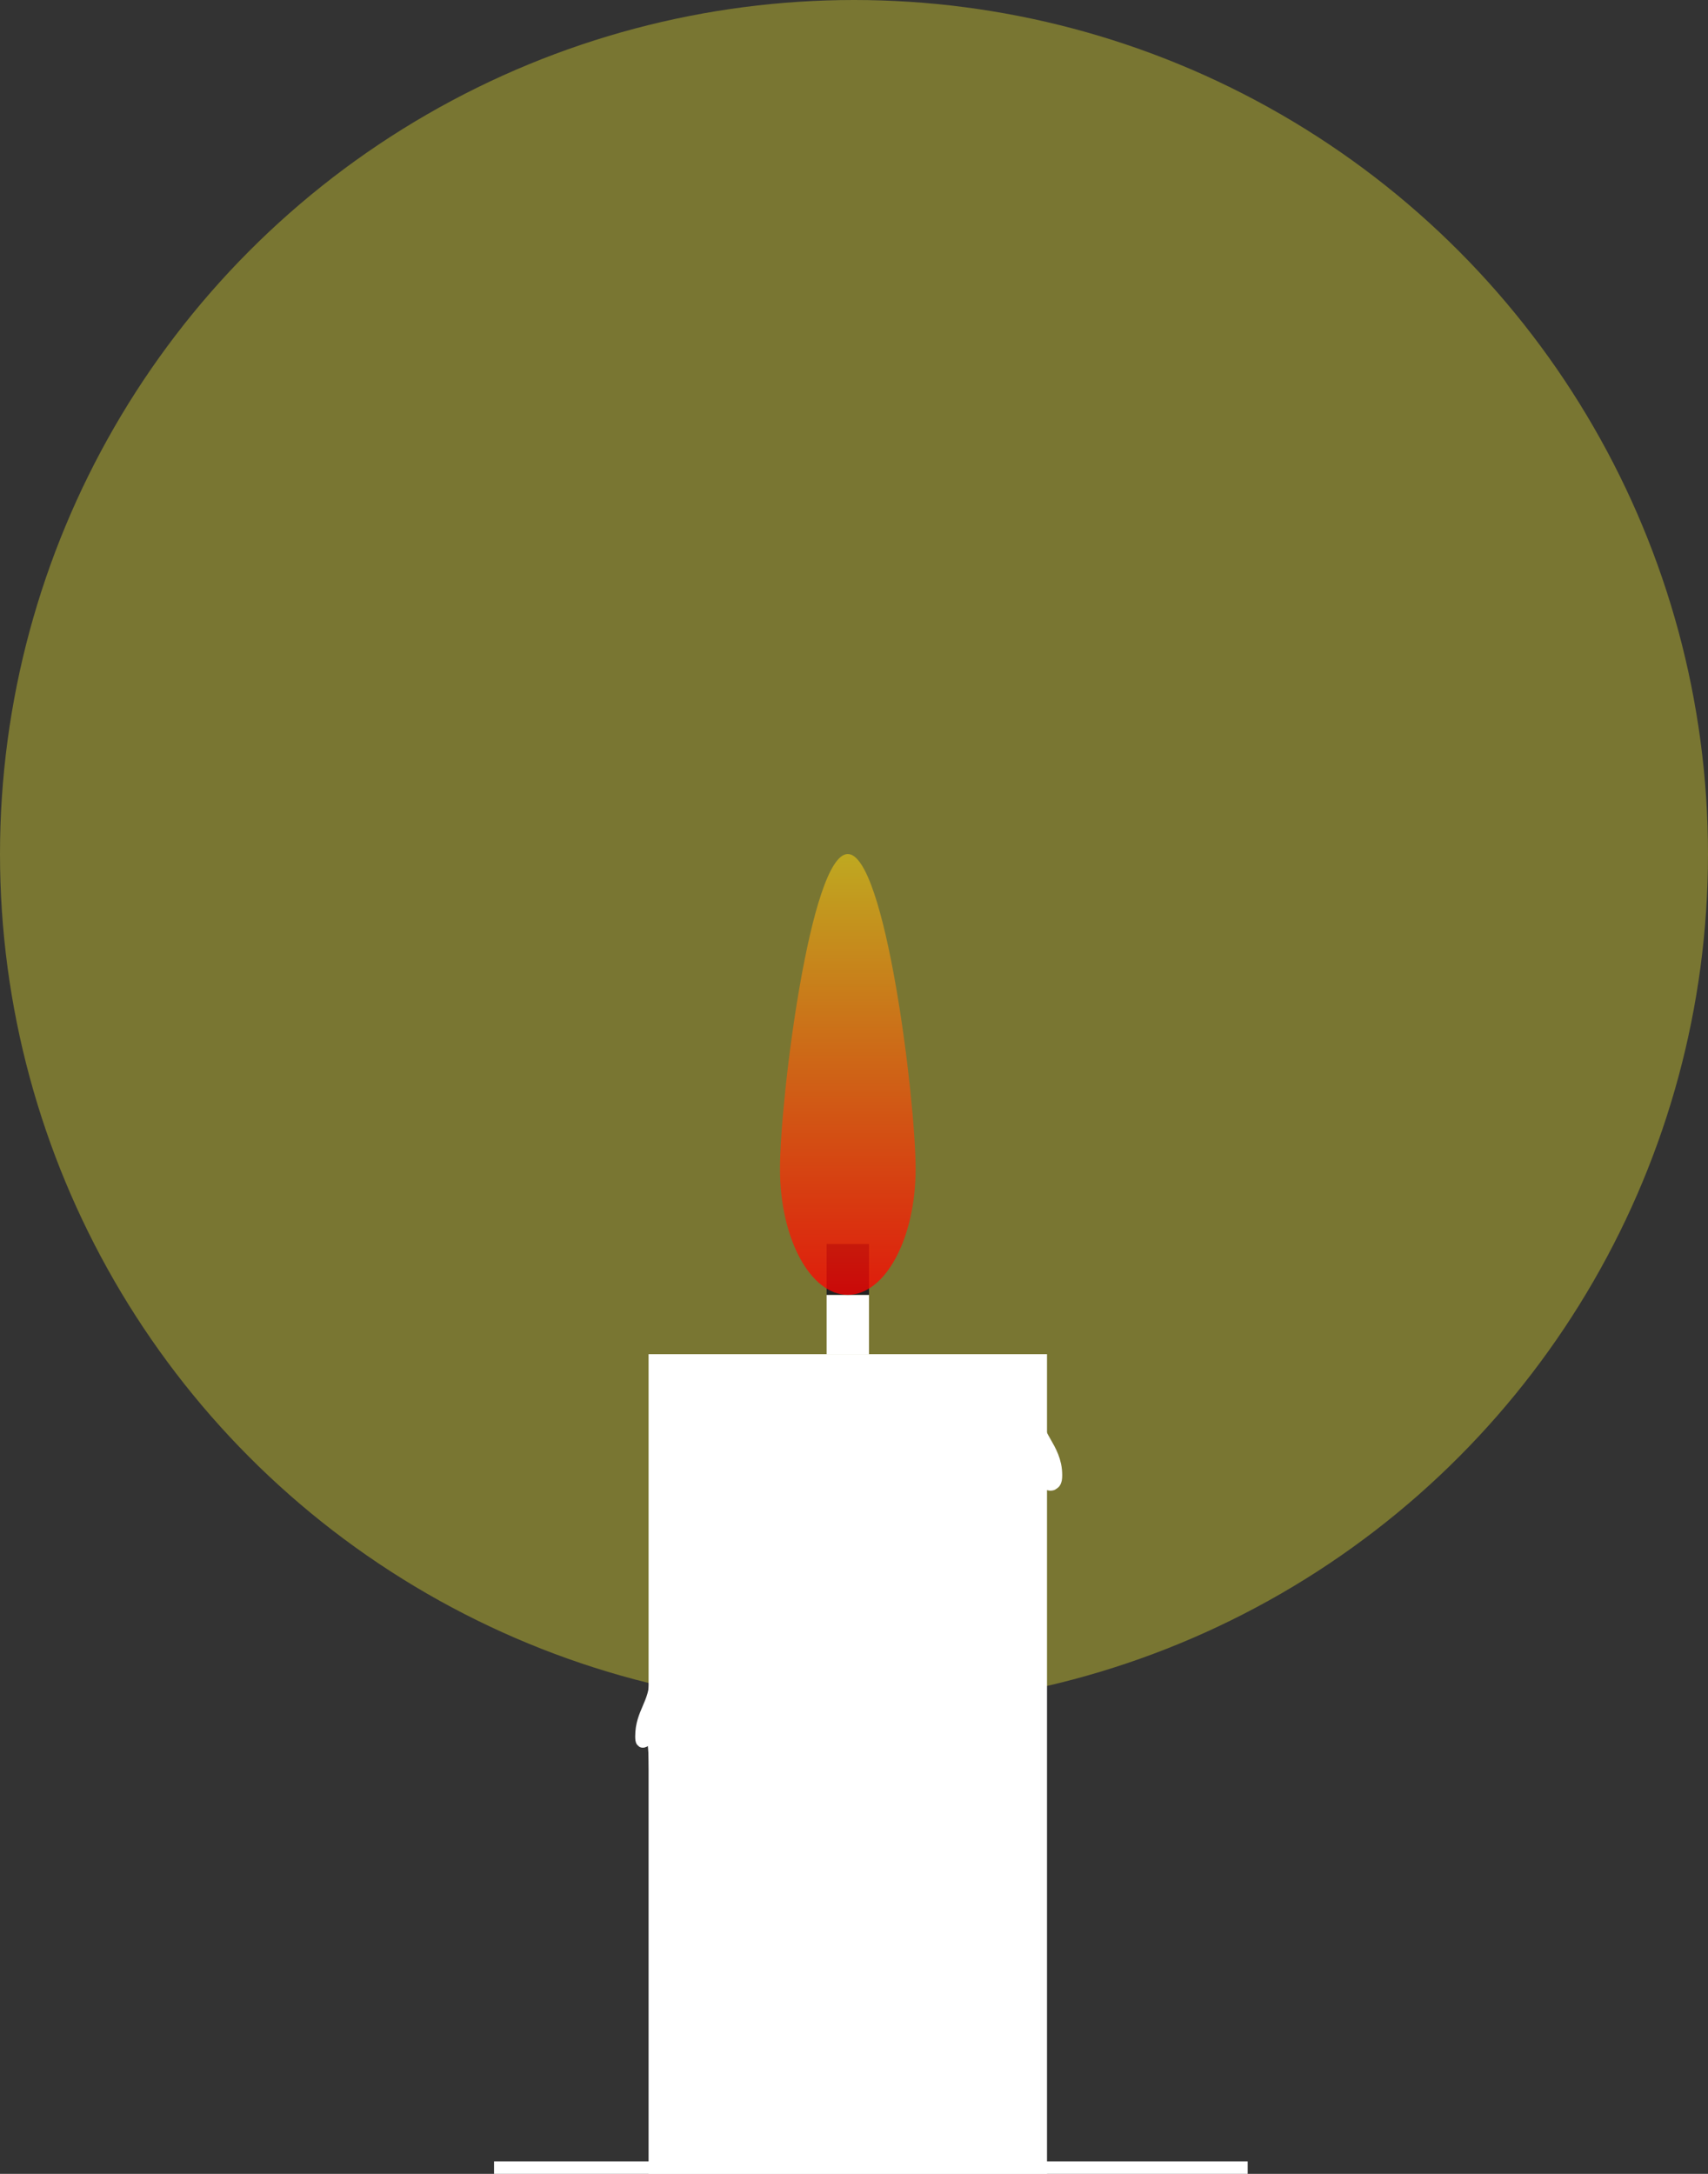 <svg width="242" height="308" viewBox="0 0 242 308" fill="none" xmlns="http://www.w3.org/2000/svg">
<rect x="0" y="0" width="242" height="308" fill="#333333" stroke="none"/>
<g clip-path="url(#clip0_354_11)">
<circle cx="121" cy="121" r="121" fill="#FFF831" fill-opacity="0.34"/>
<rect x="91.895" y="191.866" width="56.452" height="116.508" fill="white"/>
<path d="M146 200C146 203.857 149 205.345 149 209C149 212.655 146 200 146 218" stroke="white" stroke-width="3"/>
<path d="M93 238C93 241.429 91 242.751 91 246C91 249.249 93 238 93 254" stroke="white" stroke-width="2"/>
<rect x="117.118" y="183.458" width="6.006" height="8.408" fill="white"/>
<rect x="117.118" y="176.251" width="6.006" height="7.207" fill="#242424"/>
<path d="M129.73 165.613C129.73 175.468 125.428 183.458 120.121 183.458C114.814 183.458 110.512 175.468 110.512 165.613C110.512 155.757 114.814 121 120.121 121C125.428 121 129.73 155.757 129.73 165.613Z" fill="url(#paint0_linear_354_11)" fill-opacity="0.76"/>
<rect x="70" y="306.229" width="106.779" height="2.179" fill="white"/>
</g>
<defs>
<linearGradient id="paint0_linear_354_11" x1="119.52" y1="121" x2="119.52" y2="183.458" gradientUnits="userSpaceOnUse">
<stop stop-color="#D5B91B"/>
<stop offset="1" stop-color="#FF0000"/>
</linearGradient>
<clipPath id="clip0_354_11">
<rect width="242" height="308" fill="white"/>
</clipPath>
</defs>
</svg>
